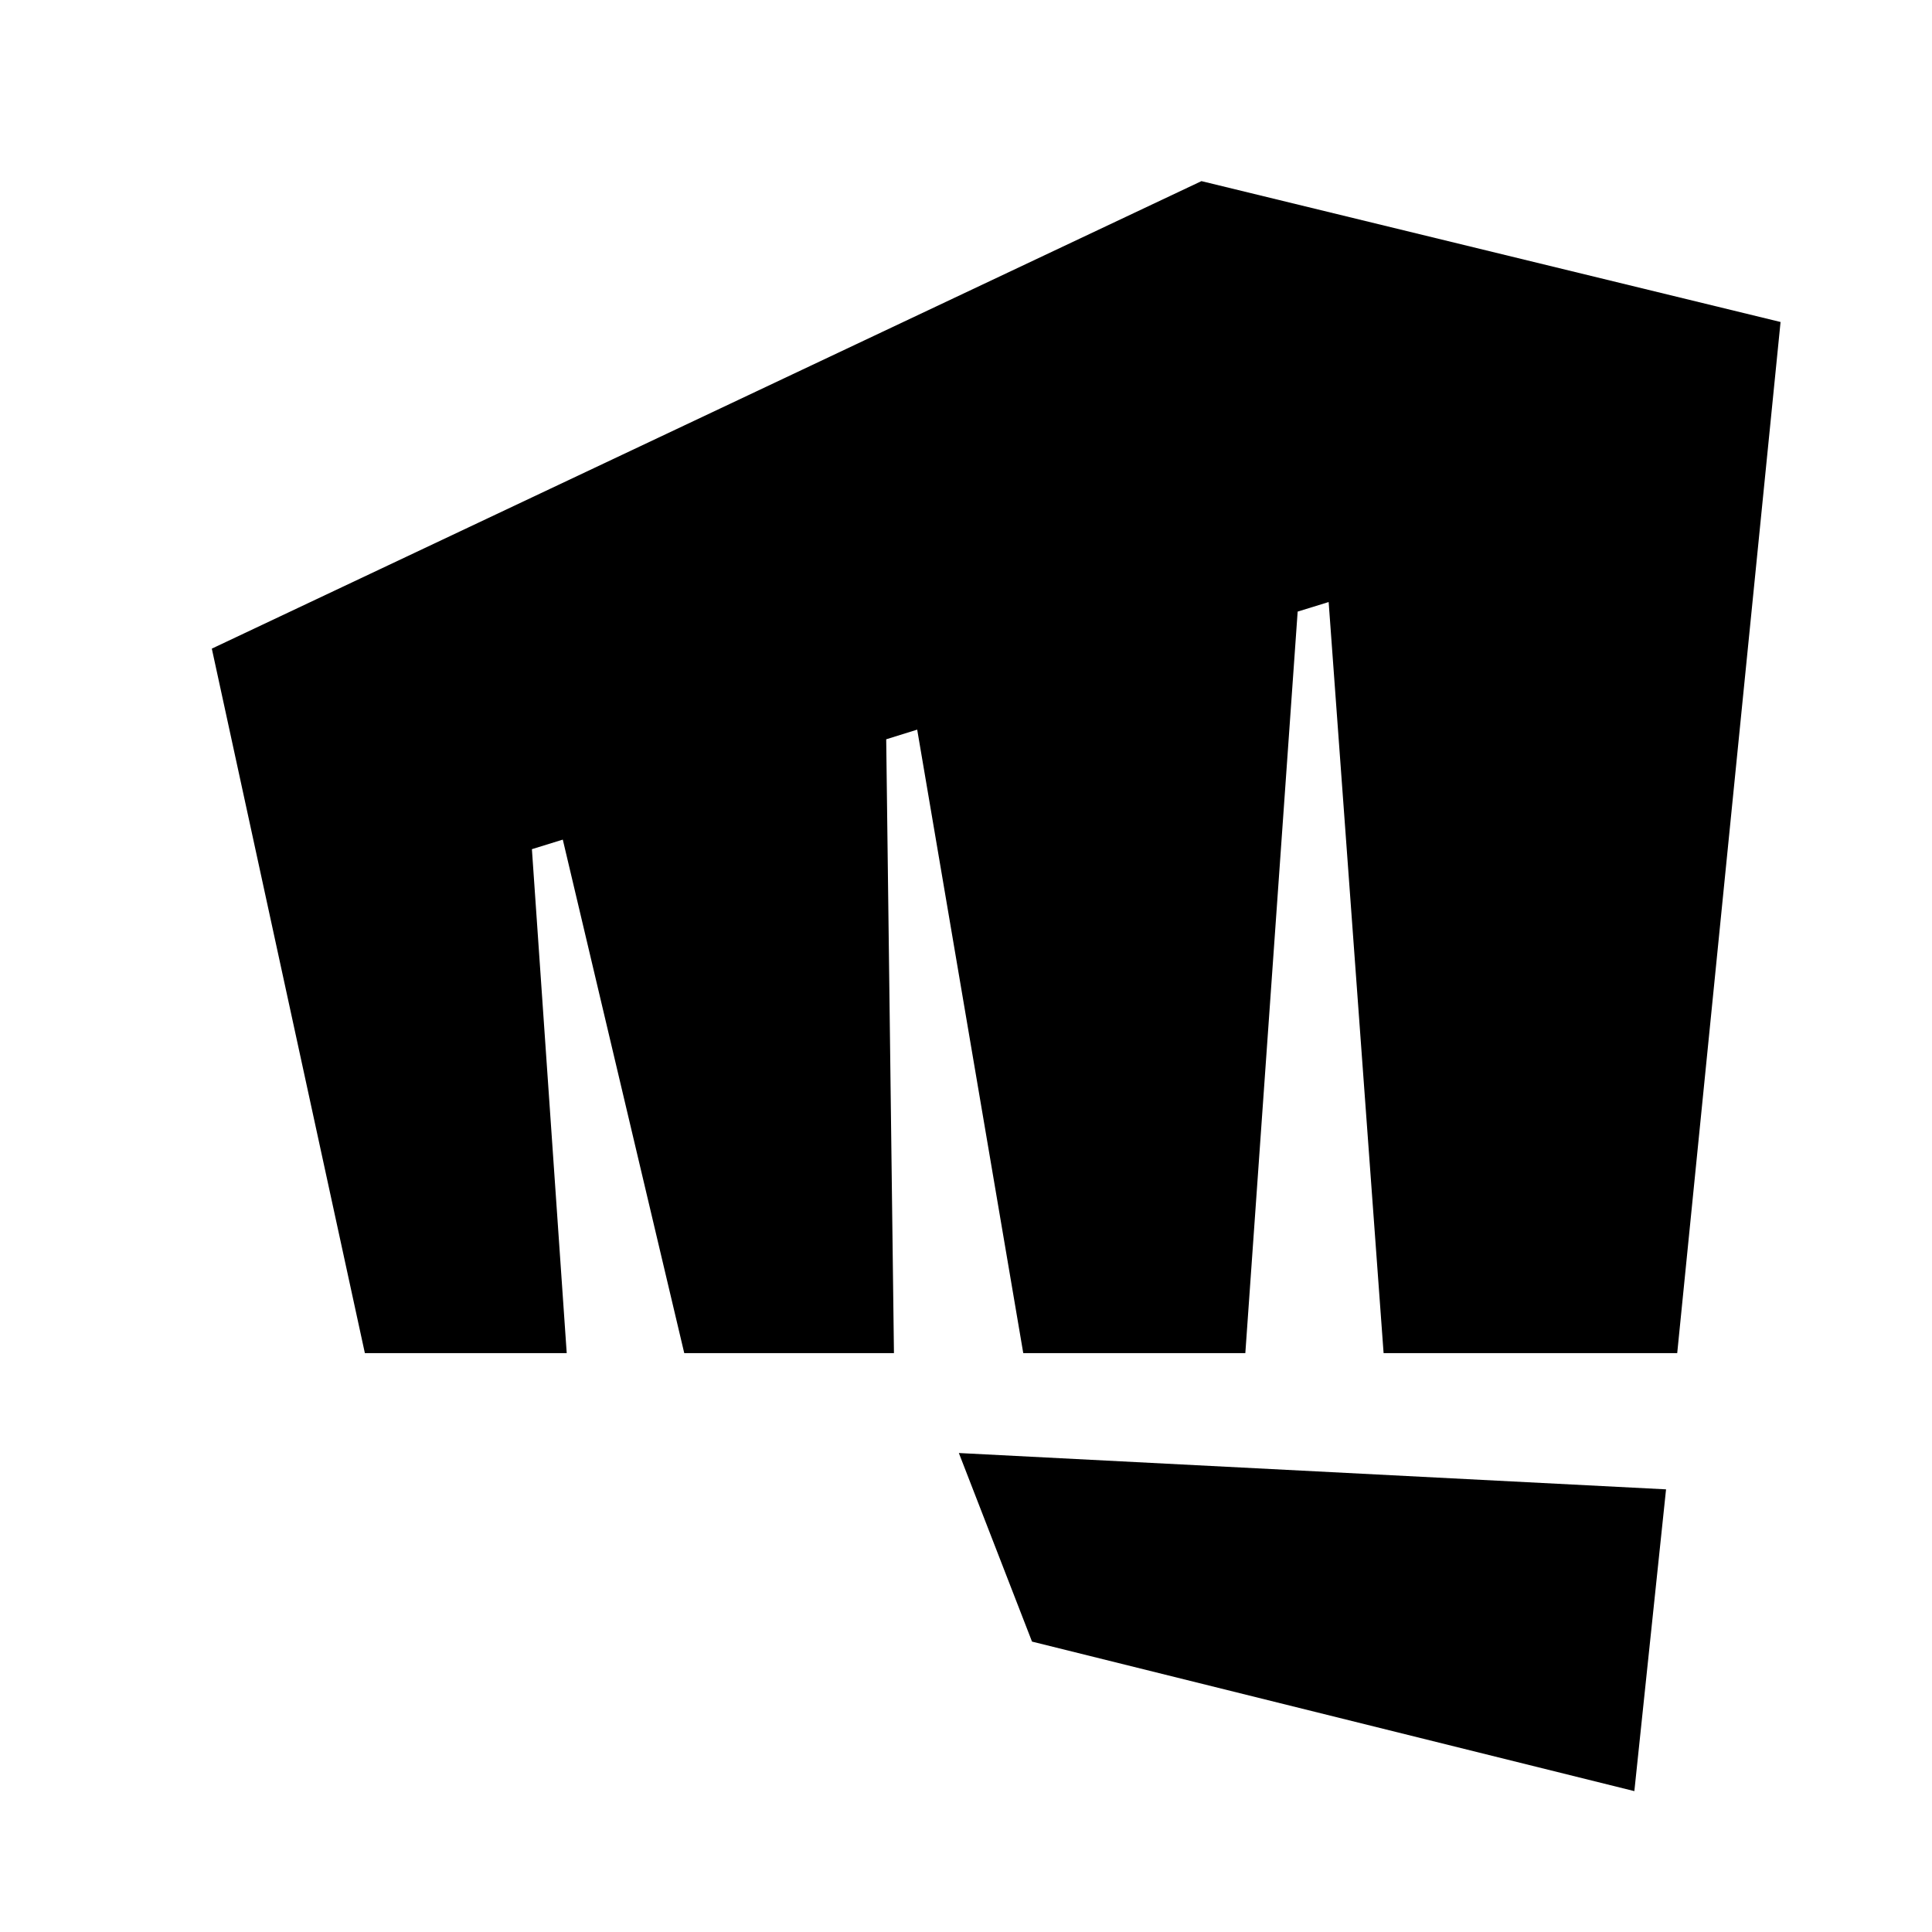 <svg id="Layer_1" data-name="Layer 1" xmlns="http://www.w3.org/2000/svg" viewBox="0 0 192 192"><polygon points="102.56 163.14 95.29 144.4 165.57 148.01 162.42 178 102.56 163.14"/><polygon points="119.4 18 21.05 64.46 36.26 134.47 56.32 134.47 52.86 84.39 55.93 83.44 68 134.47 88.84 134.47 88.07 73.47 91.15 72.51 101.69 134.47 123.76 134.47 128.96 60.78 132.04 59.83 137.5 134.47 166.68 134.47 176.95 32 119.4 18"/></svg>